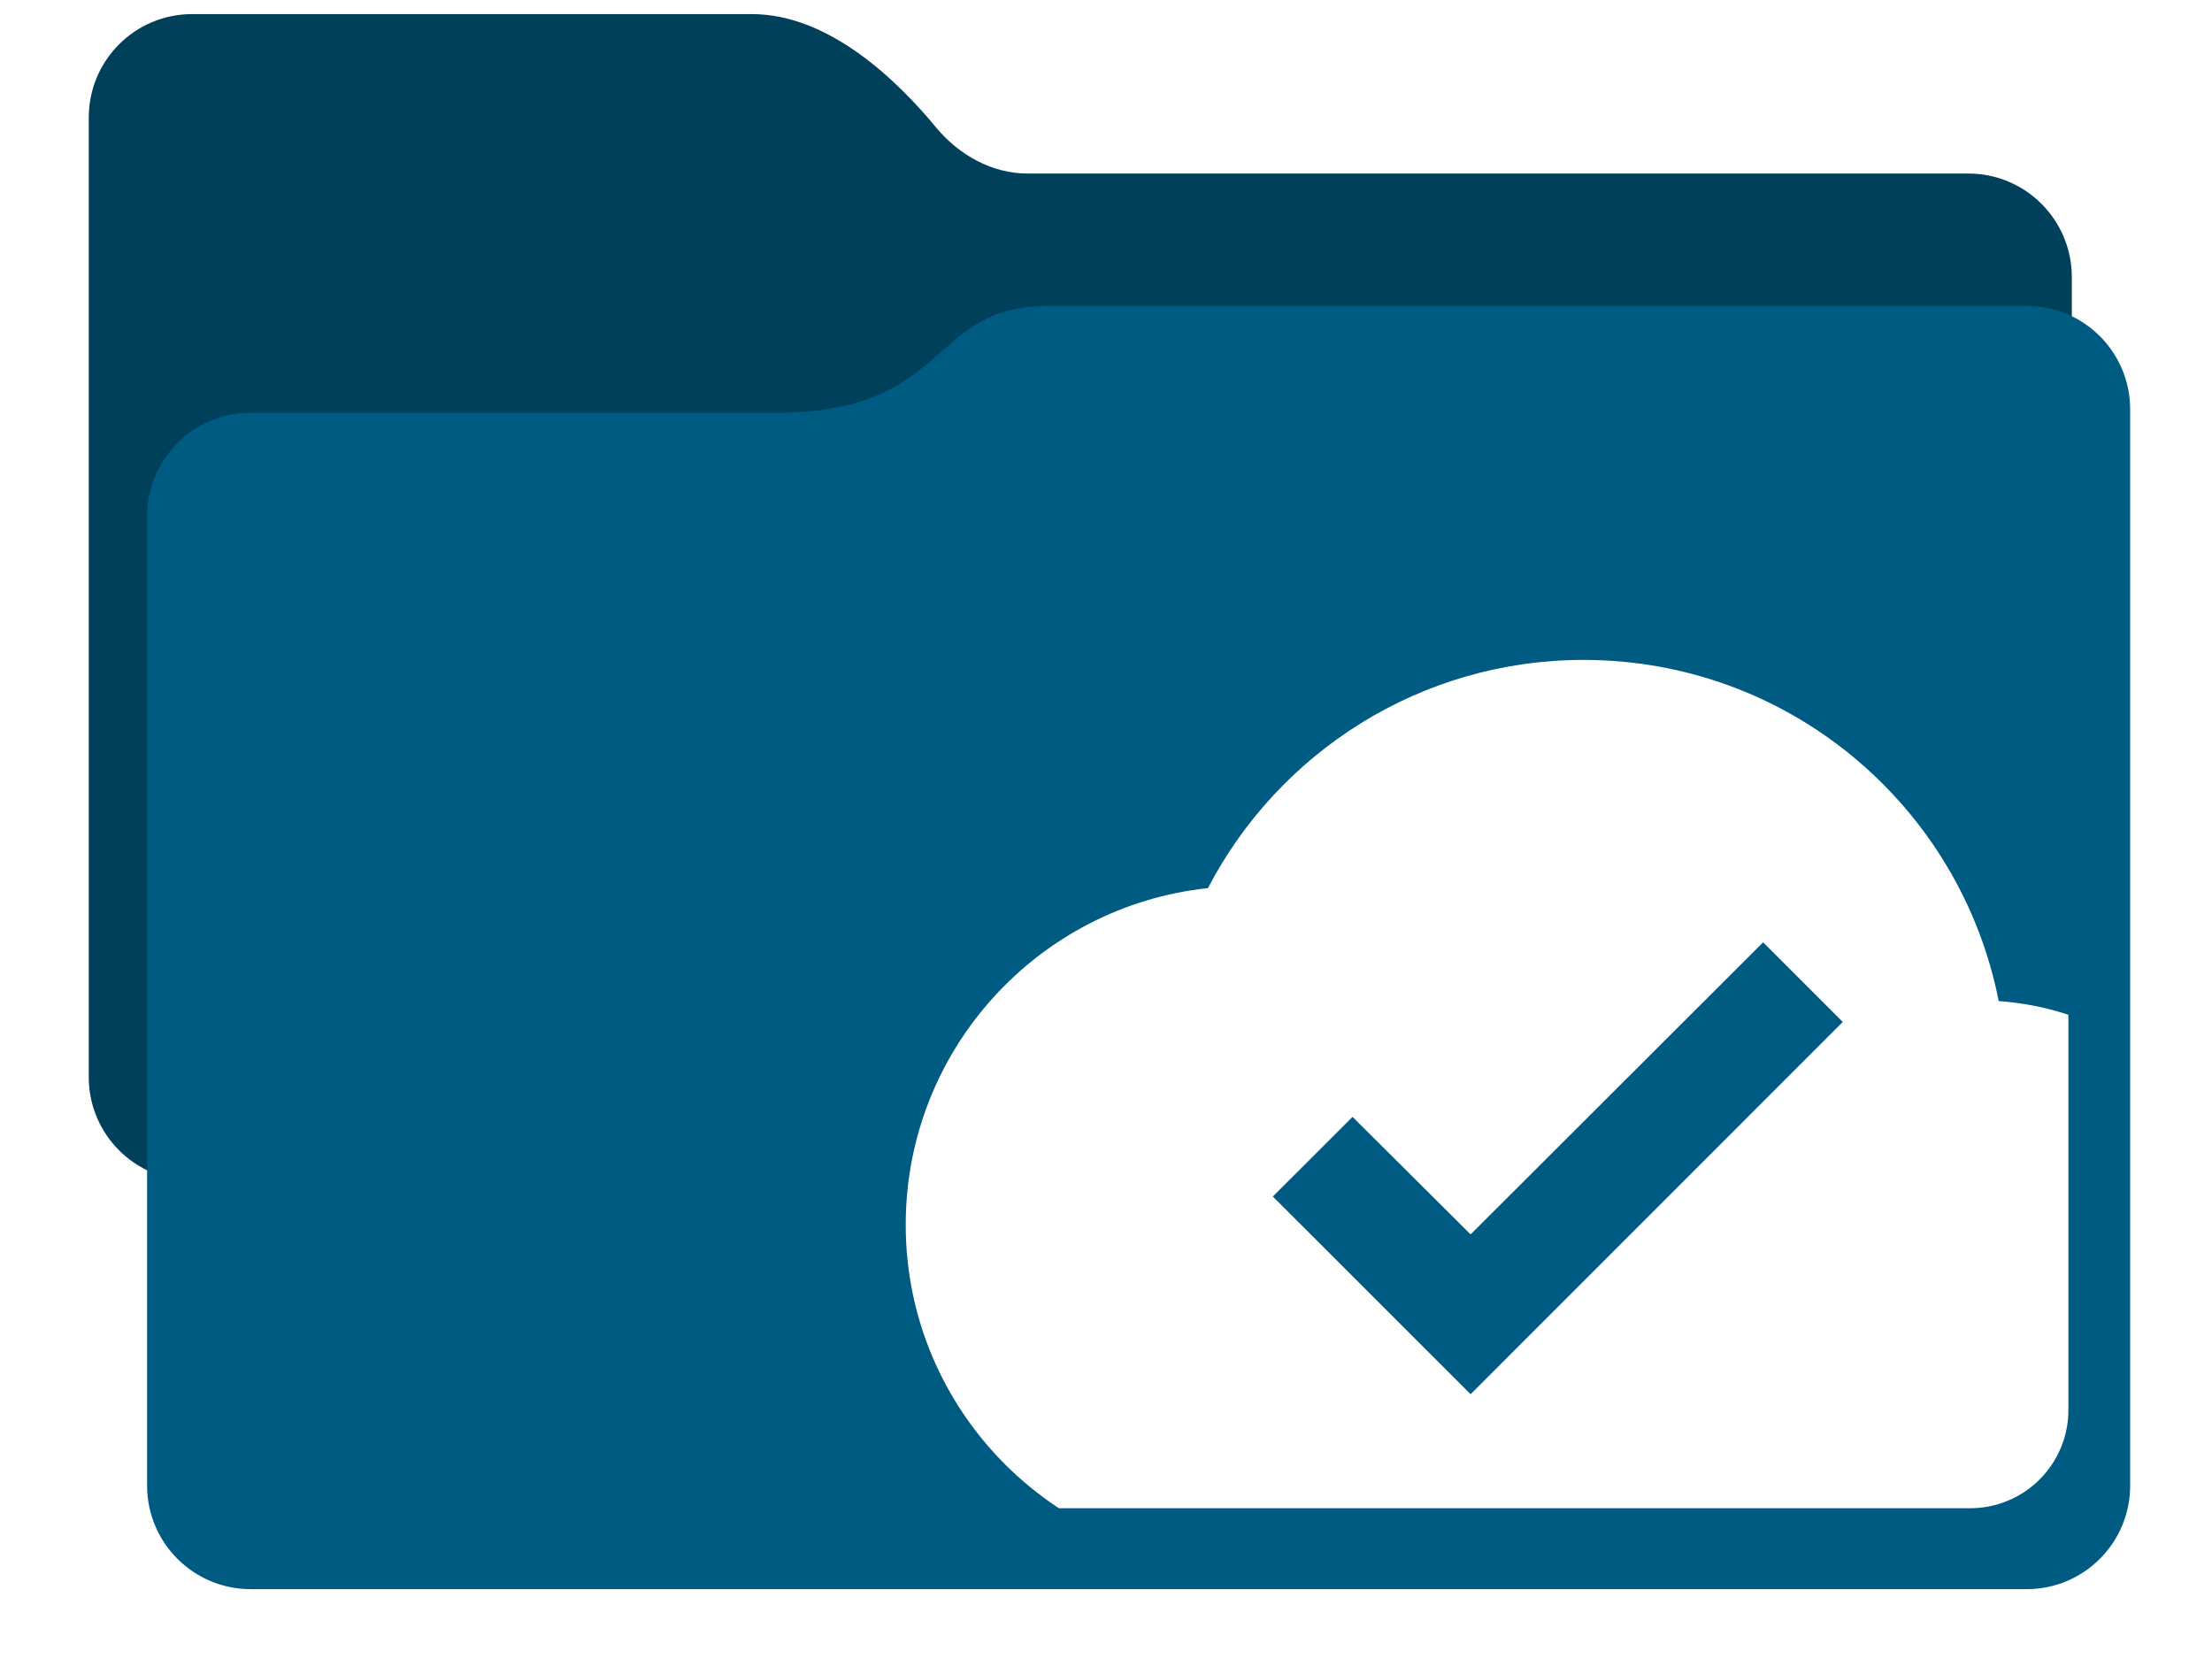 <svg width="24" height="18" viewBox="0 0 24 18" fill="none" xmlns="http://www.w3.org/2000/svg">
<path d="M0.963 1.276V11.687C0.963 12.307 1.466 12.81 2.086 12.81H21.357C21.977 12.81 22.479 12.307 22.479 11.687V3.006C22.479 2.386 21.977 1.883 21.357 1.883H11.15C10.761 1.883 10.402 1.68 10.154 1.38C9.732 0.869 8.992 0.153 8.159 0.153H2.084C1.464 0.153 0.963 0.656 0.963 1.276Z" fill="#00405B"/>
<g filter="url(#filter0_d_1_748)">
<path d="M22.479 3.809V15.486C22.479 16.106 21.977 16.609 21.357 16.609H2.086C1.466 16.609 0.963 16.106 0.963 15.486V4.968C0.963 4.348 1.464 3.846 2.084 3.846H7.779C9.694 3.846 9.426 2.687 10.736 2.687C14.311 2.687 19.189 2.687 21.359 2.687C21.979 2.687 22.479 3.189 22.479 3.809Z" fill="#005B82"/>
</g>
<g clip-path="url(#clip0_1_748)">
<g clip-path="url(#clip1_1_748)">
<path d="M21.686 10.862C21.269 8.747 19.412 7.16 17.181 7.16C15.41 7.16 13.872 8.165 13.106 9.636C11.261 9.832 9.827 11.395 9.827 13.289C9.827 15.317 11.475 16.966 13.504 16.966H21.471C23.163 16.966 24.536 15.593 24.536 13.902C24.536 12.284 23.279 10.972 21.686 10.862ZM15.956 15.127L13.81 12.982L14.675 12.118L15.956 13.393L19.13 10.224L19.994 11.088L15.956 15.127Z" fill="white"/>
</g>
</g>
<defs>
<filter id="filter0_d_1_748" x="0.963" y="2.687" width="22.782" height="15.188" filterUnits="userSpaceOnUse" color-interpolation-filters="sRGB">
<feFlood flood-opacity="0" result="BackgroundImageFix"/>
<feColorMatrix in="SourceAlpha" type="matrix" values="0 0 0 0 0 0 0 0 0 0 0 0 0 0 0 0 0 0 127 0" result="hardAlpha"/>
<feOffset dx="0.633" dy="0.633"/>
<feGaussianBlur stdDeviation="0.316"/>
<feComposite in2="hardAlpha" operator="out"/>
<feColorMatrix type="matrix" values="0 0 0 0 0 0 0 0 0 0 0 0 0 0 0 0 0 0 0.25 0"/>
<feBlend mode="normal" in2="BackgroundImageFix" result="effect1_dropShadow_1_748"/>
<feBlend mode="normal" in="SourceGraphic" in2="effect1_dropShadow_1_748" result="shape"/>
</filter>
<clipPath id="clip0_1_748">
<rect x="1.001" y="2.712" width="21.441" height="13.652" rx="1.066" fill="white"/>
</clipPath>
<clipPath id="clip1_1_748">
<rect width="14.709" height="14.709" fill="white" transform="translate(9.827 4.708)"/>
</clipPath>
</defs>
</svg>
